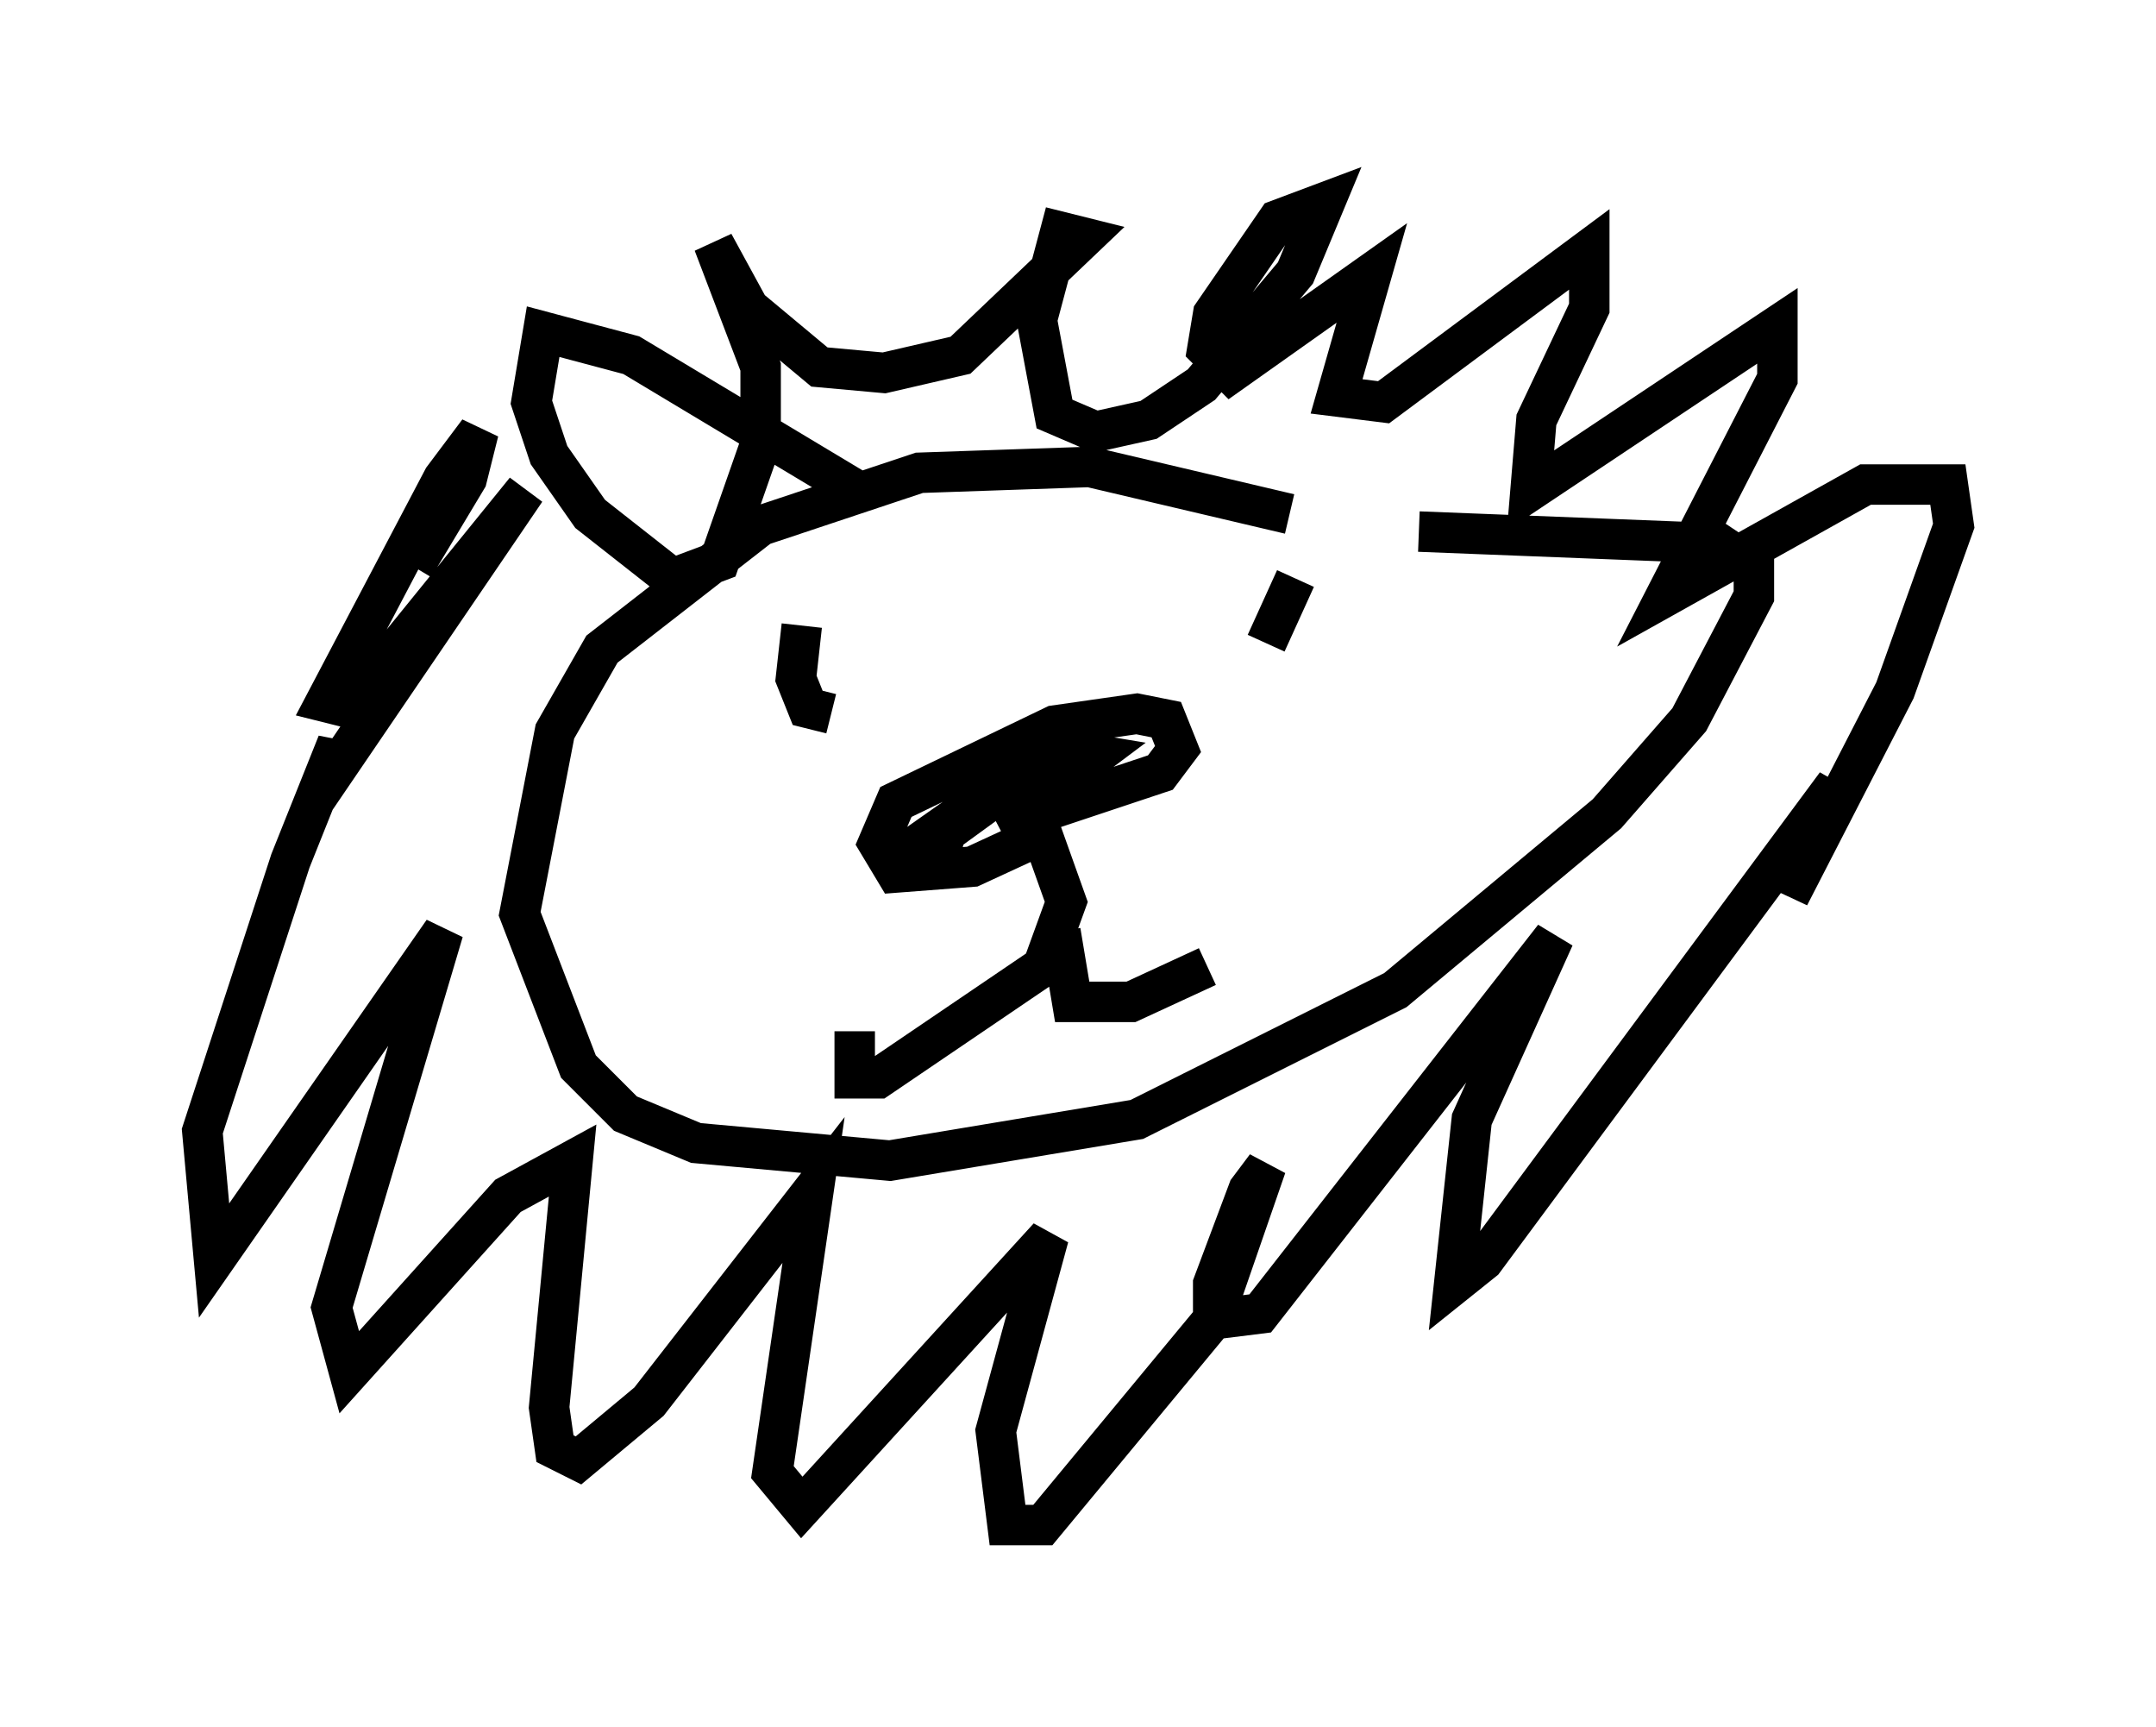 <?xml version="1.0" encoding="utf-8" ?>
<svg baseProfile="full" height="42.681" version="1.1" width="53.285" xmlns="http://www.w3.org/2000/svg" xmlns:ev="http://www.w3.org/2001/xml-events" xmlns:xlink="http://www.w3.org/1999/xlink"><defs /><rect fill="white" height="42.681" width="53.285" x="0" y="0" /><path d="M36.084, 14.587 m-4.212, -1.888 l-4.939, -1.162 -4.212, 0.145 l-3.922, 1.307 -3.922, 3.05 l-1.162, 2.034 -0.872, 4.503 l1.453, 3.777 1.162, 1.162 l1.743, 0.726 4.793, 0.436 l6.101, -1.017 6.391, -3.196 l5.229, -4.358 2.034, -2.324 l1.598, -3.05 0.0, -0.726 l-0.872, -0.581 -7.408, -0.291 m-13.654, -0.872 l-5.81, -3.486 -2.179, -0.581 l-0.291, 1.743 0.436, 1.307 l1.017, 1.453 2.034, 1.598 l1.162, -0.436 1.017, -2.905 l0.0, -1.888 -1.162, -3.05 l0.872, 1.598 1.743, 1.453 l1.598, 0.145 1.888, -0.436 l3.05, -2.905 -0.581, -0.145 l-0.581, 2.179 0.436, 2.324 l1.017, 0.436 1.307, -0.291 l1.307, -0.872 2.324, -2.76 l0.726, -1.743 -1.162, 0.436 l-1.598, 2.324 -0.145, 0.872 l0.581, 0.581 3.486, -2.469 l-0.872, 3.05 1.162, 0.145 l5.084, -3.777 0.0, 1.453 l-1.307, 2.76 -0.145, 1.743 l6.101, -4.067 0.0, 1.307 l-2.76, 5.374 4.939, -2.76 l2.034, 0.0 0.145, 1.017 l-1.453, 4.067 -2.615, 5.084 l1.162, -2.76 -8.715, 11.765 l-0.726, 0.581 0.436, -4.067 l2.034, -4.503 -7.263, 9.296 l-1.162, 0.145 0.0, -0.872 l0.872, -2.324 0.436, -0.581 l-1.307, 3.777 -4.212, 5.084 l-0.872, 0.0 -0.291, -2.324 l1.307, -4.793 -6.101, 6.682 l-0.726, -0.872 1.017, -6.972 l-4.067, 5.229 -1.743, 1.453 l-0.581, -0.291 -0.145, -1.017 l0.581, -6.101 -1.598, 0.872 l-3.922, 4.358 -0.436, -1.598 l2.76, -9.296 -5.665, 8.134 l-0.291, -3.196 2.179, -6.682 l1.162, -2.905 0.0, 0.581 l4.648, -6.827 -4.358, 5.374 l-0.581, -0.145 2.905, -5.52 l0.872, -1.162 -0.291, 1.162 l-1.307, 2.179 m9.587, 1.453 l-0.145, 1.307 0.291, 0.726 l0.581, 0.145 m11.475, -3.341 l-0.726, 1.598 m-5.665, 4.358 l0.726, 2.034 -0.581, 1.598 l-4.067, 2.76 -0.581, 0.0 l0.0, -1.162 m5.084, -2.469 l0.291, 1.743 1.453, 0.0 l1.888, -0.872 m-3.922, -3.341 l-1.888, 0.872 -1.888, 0.145 l-0.436, -0.726 0.436, -1.017 l3.922, -1.888 2.034, -0.291 l0.726, 0.145 0.291, 0.726 l-0.436, 0.581 -3.922, 1.307 l2.324, -1.743 -0.872, -0.145 l-3.196, 2.324 3.631, -2.76 l-3.922, 2.76 1.017, 0.291 " fill="none" stroke="black" stroke-width="1" /></svg>